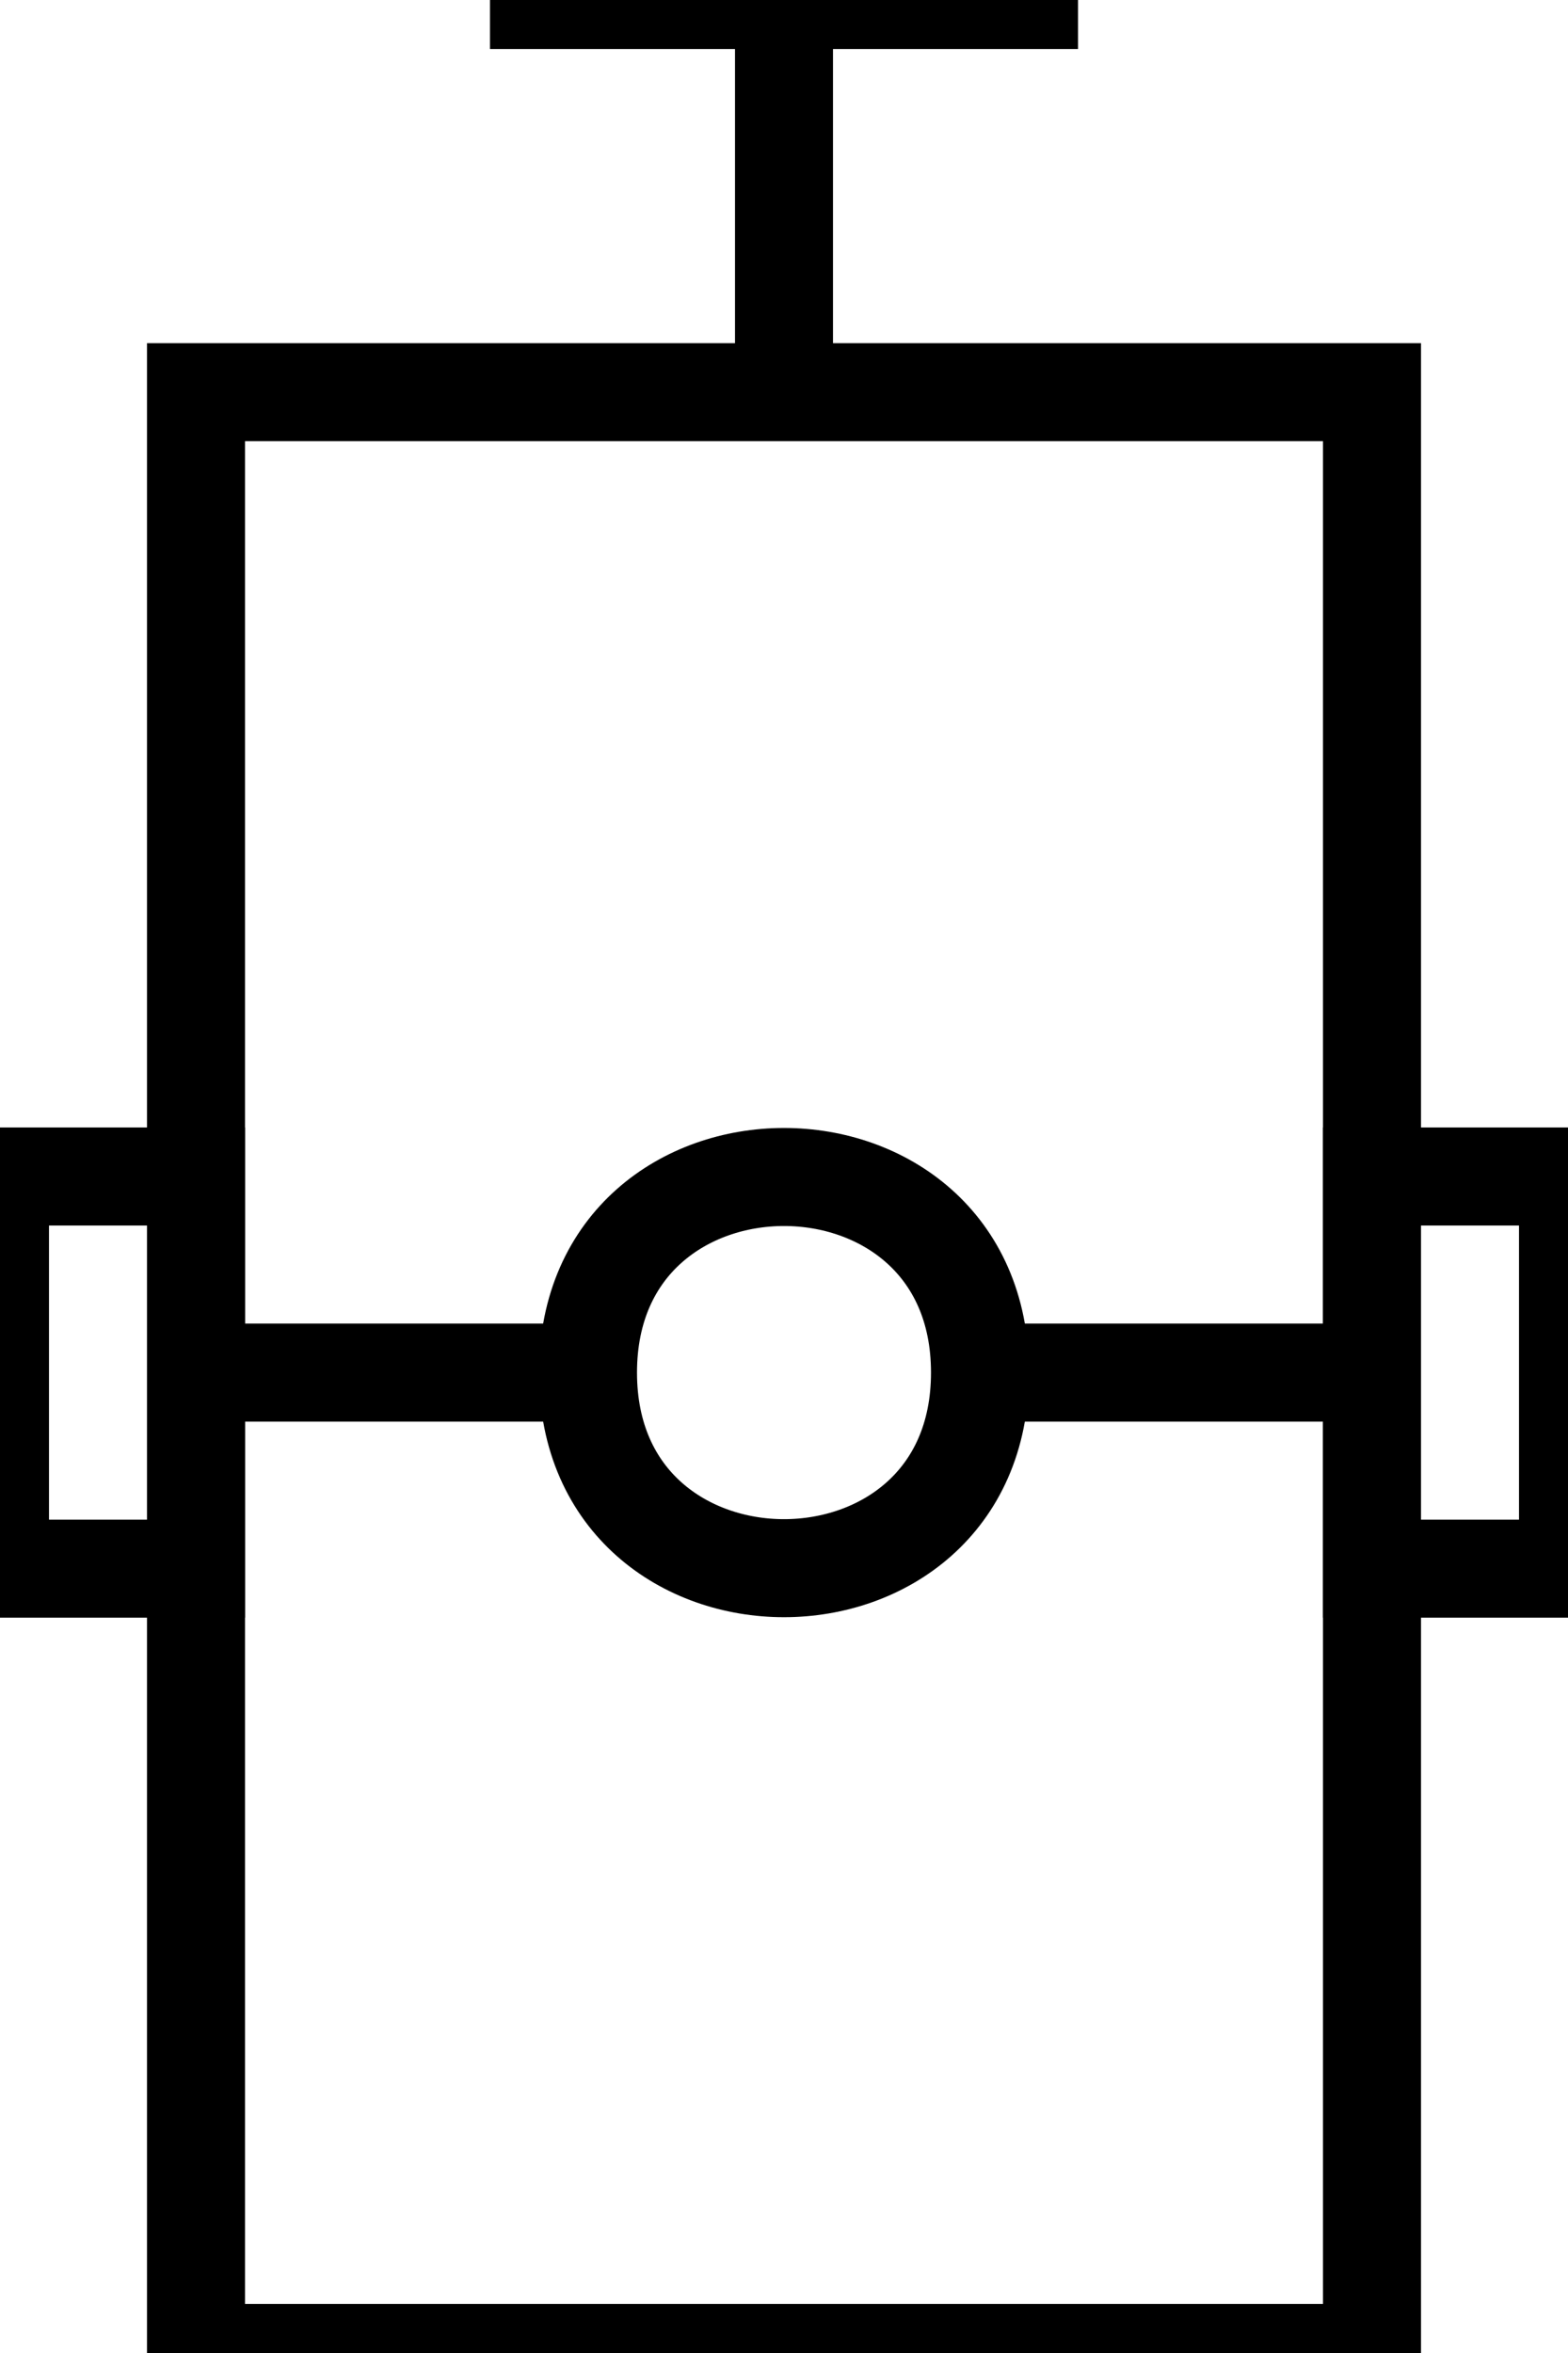 <?xml version="1.0" encoding="UTF-8"?>
<svg xmlns="http://www.w3.org/2000/svg" xmlns:xlink="http://www.w3.org/1999/xlink" width="16pt" height="24pt" viewBox="0 0 16 24" version="1.1">
<g id="surface7851">
<rect x="0" y="0" width="16" height="24" style="fill:rgb(100%,100%,100%);fill-opacity:1;stroke:none;"/>
<path style="fill:none;stroke-width:0.05;stroke-linecap:butt;stroke-linejoin:miter;stroke:rgb(0%,0%,0%);stroke-opacity:1;stroke-miterlimit:10;" d="M 32.05 19.28 L 32.35 19.28 " transform="matrix(20,0,0,20,-636,-385.6)"/>
<path style="fill:none;stroke-width:0.05;stroke-linecap:butt;stroke-linejoin:miter;stroke:rgb(0%,0%,0%);stroke-opacity:1;stroke-miterlimit:10;" d="M 32.2 19.48 L 32.2 19.28 " transform="matrix(20,0,0,20,-636,-385.6)"/>
<path style="fill-rule:evenodd;fill:rgb(100%,100%,100%);fill-opacity:1;stroke-width:0.05;stroke-linecap:butt;stroke-linejoin:miter;stroke:rgb(0%,0%,0%);stroke-opacity:1;stroke-miterlimit:10;" d="M 31.9 19.48 L 32.5 19.48 L 32.5 20.48 L 31.9 20.48 Z M 31.9 19.48 " transform="matrix(20,0,0,20,-636,-385.6)"/>
<path style="fill:none;stroke-width:0.05;stroke-linecap:butt;stroke-linejoin:miter;stroke:rgb(0%,0%,0%);stroke-opacity:1;stroke-miterlimit:10;" d="M 31.9 19.98 L 32.5 19.98 " transform="matrix(20,0,0,20,-636,-385.6)"/>
<path style="fill-rule:evenodd;fill:rgb(100%,100%,100%);fill-opacity:1;stroke-width:0.05;stroke-linecap:butt;stroke-linejoin:miter;stroke:rgb(0%,0%,0%);stroke-opacity:1;stroke-miterlimit:10;" d="M 31.8 19.88 L 31.9 19.88 L 31.9 20.08 L 31.8 20.08 Z M 31.8 19.88 " transform="matrix(20,0,0,20,-636,-385.6)"/>
<path style="fill-rule:evenodd;fill:rgb(100%,100%,100%);fill-opacity:1;stroke-width:0.05;stroke-linecap:butt;stroke-linejoin:miter;stroke:rgb(0%,0%,0%);stroke-opacity:1;stroke-miterlimit:10;" d="M 32.5 19.88 L 32.6 19.88 L 32.6 20.08 L 32.5 20.08 Z M 32.5 19.88 " transform="matrix(20,0,0,20,-636,-385.6)"/>
<path style="fill-rule:evenodd;fill:rgb(100%,100%,100%);fill-opacity:1;stroke-width:0.05;stroke-linecap:butt;stroke-linejoin:miter;stroke:rgb(0%,0%,0%);stroke-opacity:1;stroke-miterlimit:10;" d="M 32.3 19.98 C 32.3 20.113 32.1 20.113 32.1 19.98 C 32.1 19.847 32.3 19.847 32.3 19.98 " transform="matrix(20,0,0,20,-636,-385.6)"/>
</g>
</svg>
